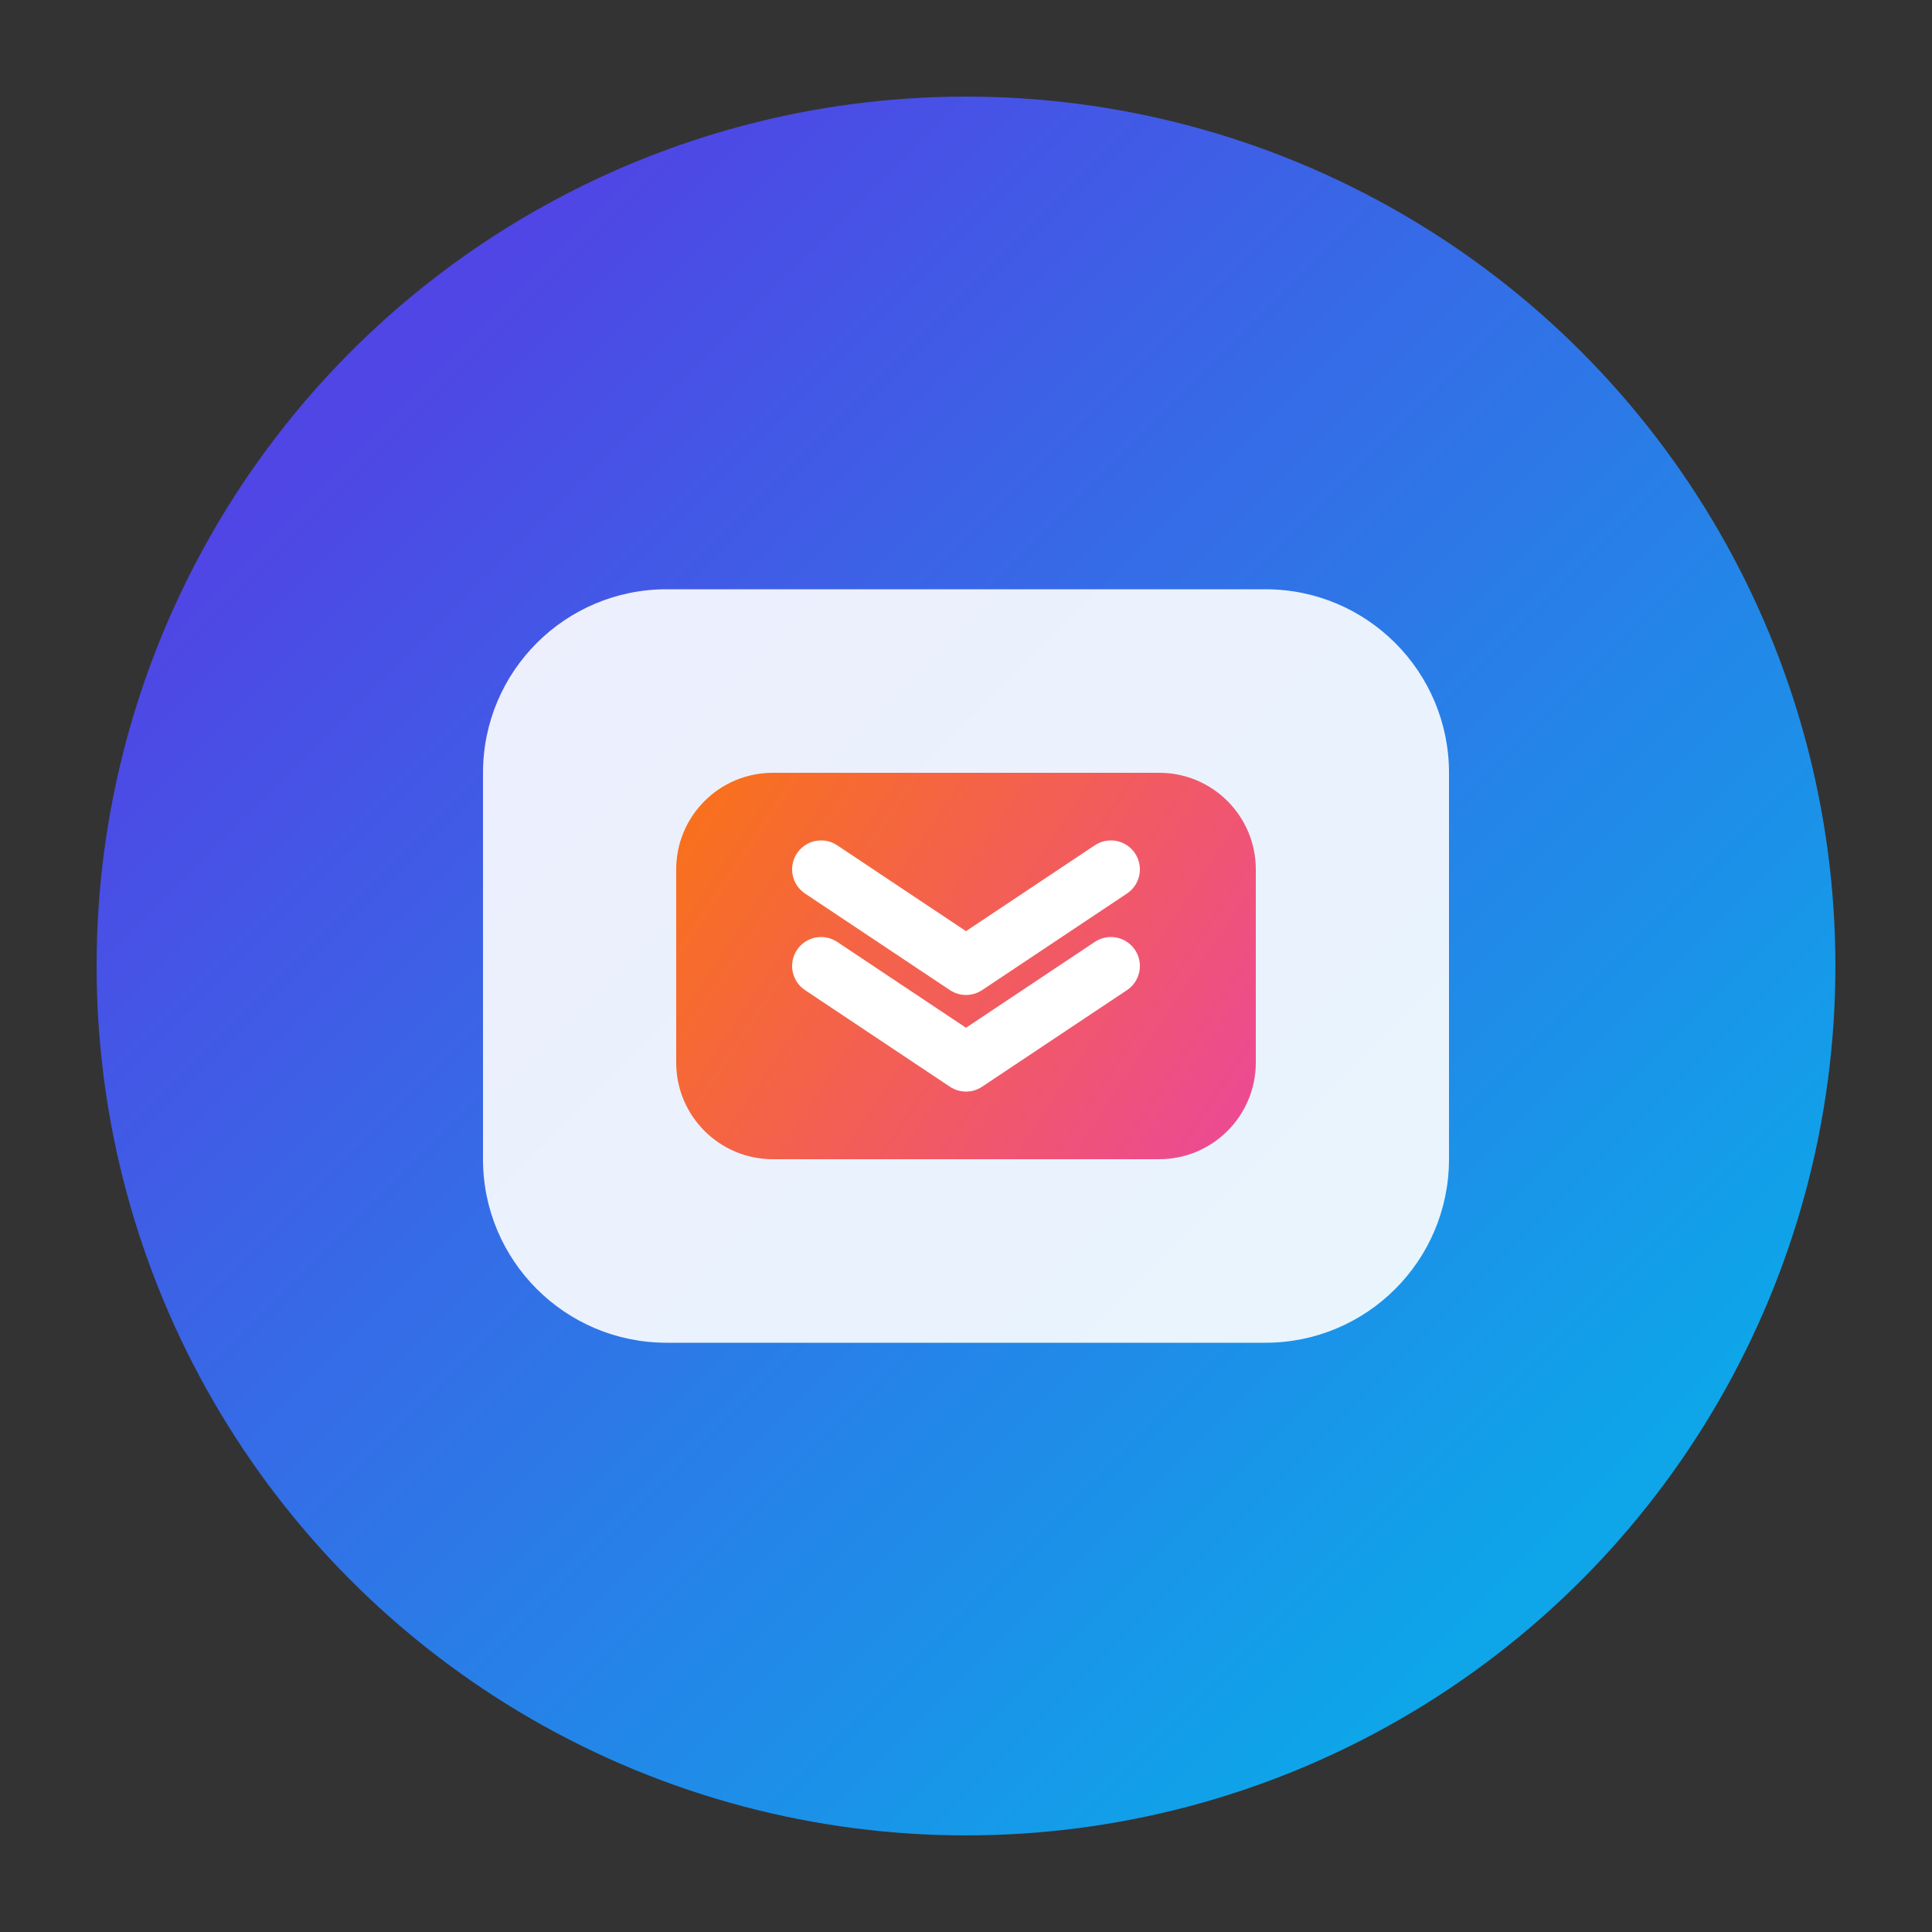 <svg width="200" height="200" viewBox="0 0 200 200" fill="none" xmlns="http://www.w3.org/2000/svg">
  <rect x="0" y="0" width="200" height="200" fill="#333333" stroke="none"/>
  <circle cx="100" cy="100" r="90" fill="url(#paint0_linear)" />
  <path d="M50 80C50 69.507 58.507 61 69 61H131C141.493 61 150 69.507 150 80V120C150 130.493 141.493 139 131 139H69C58.507 139 50 130.493 50 120V80Z" fill="white" fill-opacity="0.9"/>
  <path d="M70 90C70 84.477 74.477 80 80 80H120C125.523 80 130 84.477 130 90V110C130 115.523 125.523 120 120 120H80C74.477 120 70 115.523 70 110V90Z" fill="url(#paint1_linear)"/>
  <path d="M85 100L100 110L115 100" stroke="white" stroke-width="6" stroke-linecap="round" stroke-linejoin="round"/>
  <path d="M85 90L100 100L115 90" stroke="white" stroke-width="6" stroke-linecap="round" stroke-linejoin="round"/>
  <defs>
    <linearGradient id="paint0_linear" x1="40" y1="40" x2="160" y2="160" gradientUnits="userSpaceOnUse">
      <stop stop-color="#4F46E5"/>
      <stop offset="1" stop-color="#0EA5E9"/>
    </linearGradient>
    <linearGradient id="paint1_linear" x1="70" y1="80" x2="130" y2="120" gradientUnits="userSpaceOnUse">
      <stop stop-color="#F97316"/>
      <stop offset="1" stop-color="#EC4899"/>
    </linearGradient>
  </defs>
</svg>
